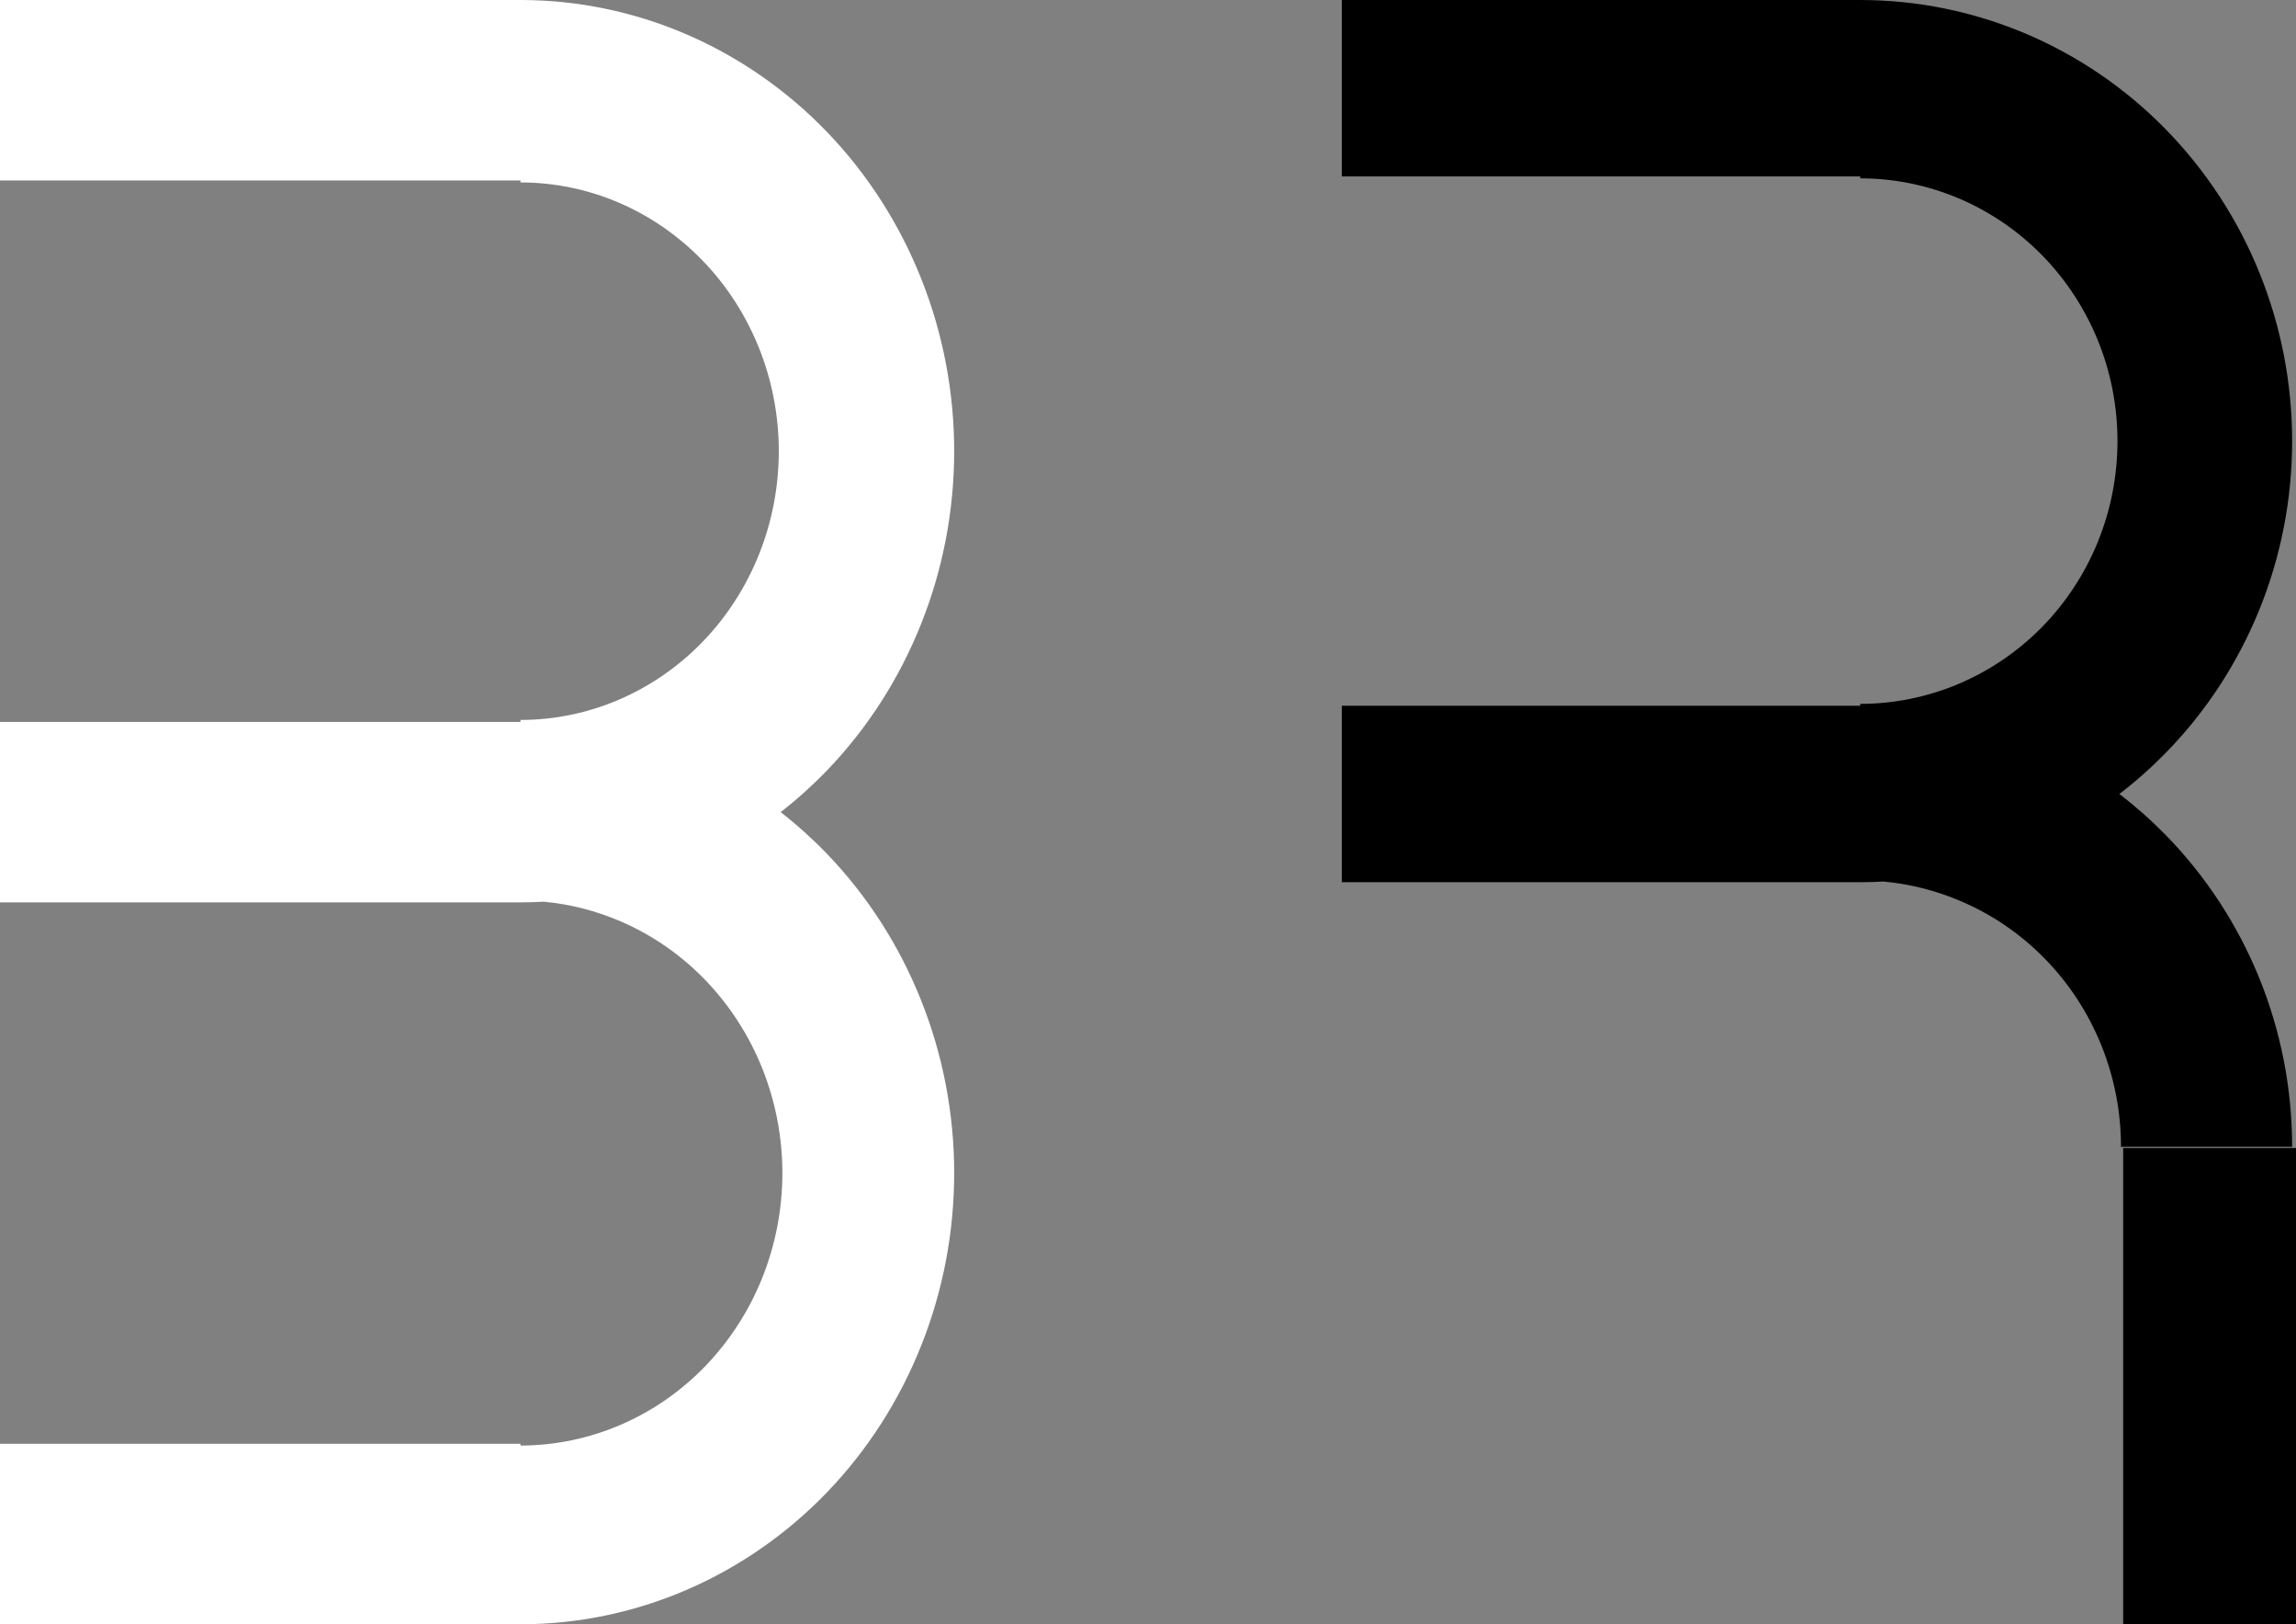 <svg width="41" height="29" viewBox="0 0 41 29" fill="none" xmlns="http://www.w3.org/2000/svg">
<rect x="0" y="0" width="41" height="29" fill="#808080" stroke="none"/>
<path fill-rule="evenodd" clip-rule="evenodd" d="M9.294 0H0V3.222H9.294V3.257C9.9 3.257 10.5 3.381 11.059 3.622C11.619 3.864 12.128 4.217 12.556 4.663C12.985 5.108 13.324 5.637 13.556 6.219C13.788 6.801 13.907 7.425 13.907 8.056C13.907 8.686 13.788 9.31 13.556 9.892C13.324 10.474 12.985 11.003 12.556 11.449C12.128 11.894 11.619 12.248 11.059 12.489C10.5 12.73 9.9 12.854 9.294 12.854L9.294 12.889H0V16.111H9.294C9.433 16.111 9.572 16.107 9.71 16.099C10.181 16.143 10.645 16.261 11.084 16.451C11.651 16.695 12.167 17.053 12.601 17.505C13.035 17.957 13.38 18.493 13.615 19.083C13.85 19.673 13.971 20.306 13.971 20.944C13.971 21.583 13.85 22.216 13.615 22.806C13.38 23.396 13.035 23.932 12.601 24.384C12.167 24.836 11.651 25.194 11.084 25.438C10.516 25.683 9.908 25.809 9.294 25.809L9.294 25.778H0V29H9.294C10.311 29 11.318 28.792 12.258 28.387C13.197 27.982 14.051 27.389 14.771 26.641C15.49 25.893 16.06 25.005 16.449 24.027C16.839 23.05 17.039 22.002 17.039 20.944C17.039 19.887 16.839 18.839 16.449 17.862C16.06 16.884 15.49 15.996 14.771 15.248C14.511 14.978 14.233 14.728 13.941 14.5C14.233 14.272 14.511 14.022 14.771 13.752C15.49 13.004 16.06 12.116 16.449 11.138C16.839 10.161 17.039 9.113 17.039 8.056C17.039 6.998 16.839 5.95 16.449 4.973C16.06 3.995 15.49 3.107 14.771 2.359C14.051 1.611 13.197 1.018 12.258 0.613C11.318 0.208 10.311 0 9.294 0Z" fill="white"/>
<path fill-rule="evenodd" clip-rule="evenodd" d="M33.218 0H23.961V3.15H33.218V0ZM33.218 0C34.231 0 35.234 0.204 36.169 0.599C37.105 0.995 37.956 1.575 38.672 2.307C39.388 3.038 39.956 3.906 40.344 4.862C40.732 5.817 40.931 6.841 40.931 7.875C40.931 8.91 40.732 9.934 40.344 10.889C39.956 11.845 39.388 12.713 38.672 13.444C38.413 13.708 38.137 13.953 37.846 14.176C38.137 14.399 38.413 14.643 38.672 14.907C39.388 15.639 39.956 16.507 40.344 17.462C40.732 18.418 40.931 19.442 40.931 20.476H37.875C37.875 19.852 37.755 19.233 37.521 18.656C37.287 18.079 36.944 17.555 36.511 17.113C36.079 16.672 35.565 16.322 35 16.083C34.563 15.898 34.102 15.782 33.632 15.739C33.494 15.747 33.356 15.751 33.218 15.751L33.218 12.567C33.821 12.567 34.419 12.445 34.976 12.21C35.533 11.974 36.04 11.628 36.467 11.193C36.893 10.757 37.232 10.24 37.463 9.671C37.694 9.101 37.812 8.491 37.812 7.875C37.812 7.259 37.694 6.649 37.463 6.08C37.232 5.511 36.893 4.994 36.467 4.558C36.04 4.123 35.533 3.777 34.976 3.541C34.419 3.306 33.821 3.184 33.218 3.184V0ZM23.961 12.601H33.218V15.751H23.961V12.601ZM37.914 20.497V29H41V20.497H37.914Z" fill="black"/>
</svg>

